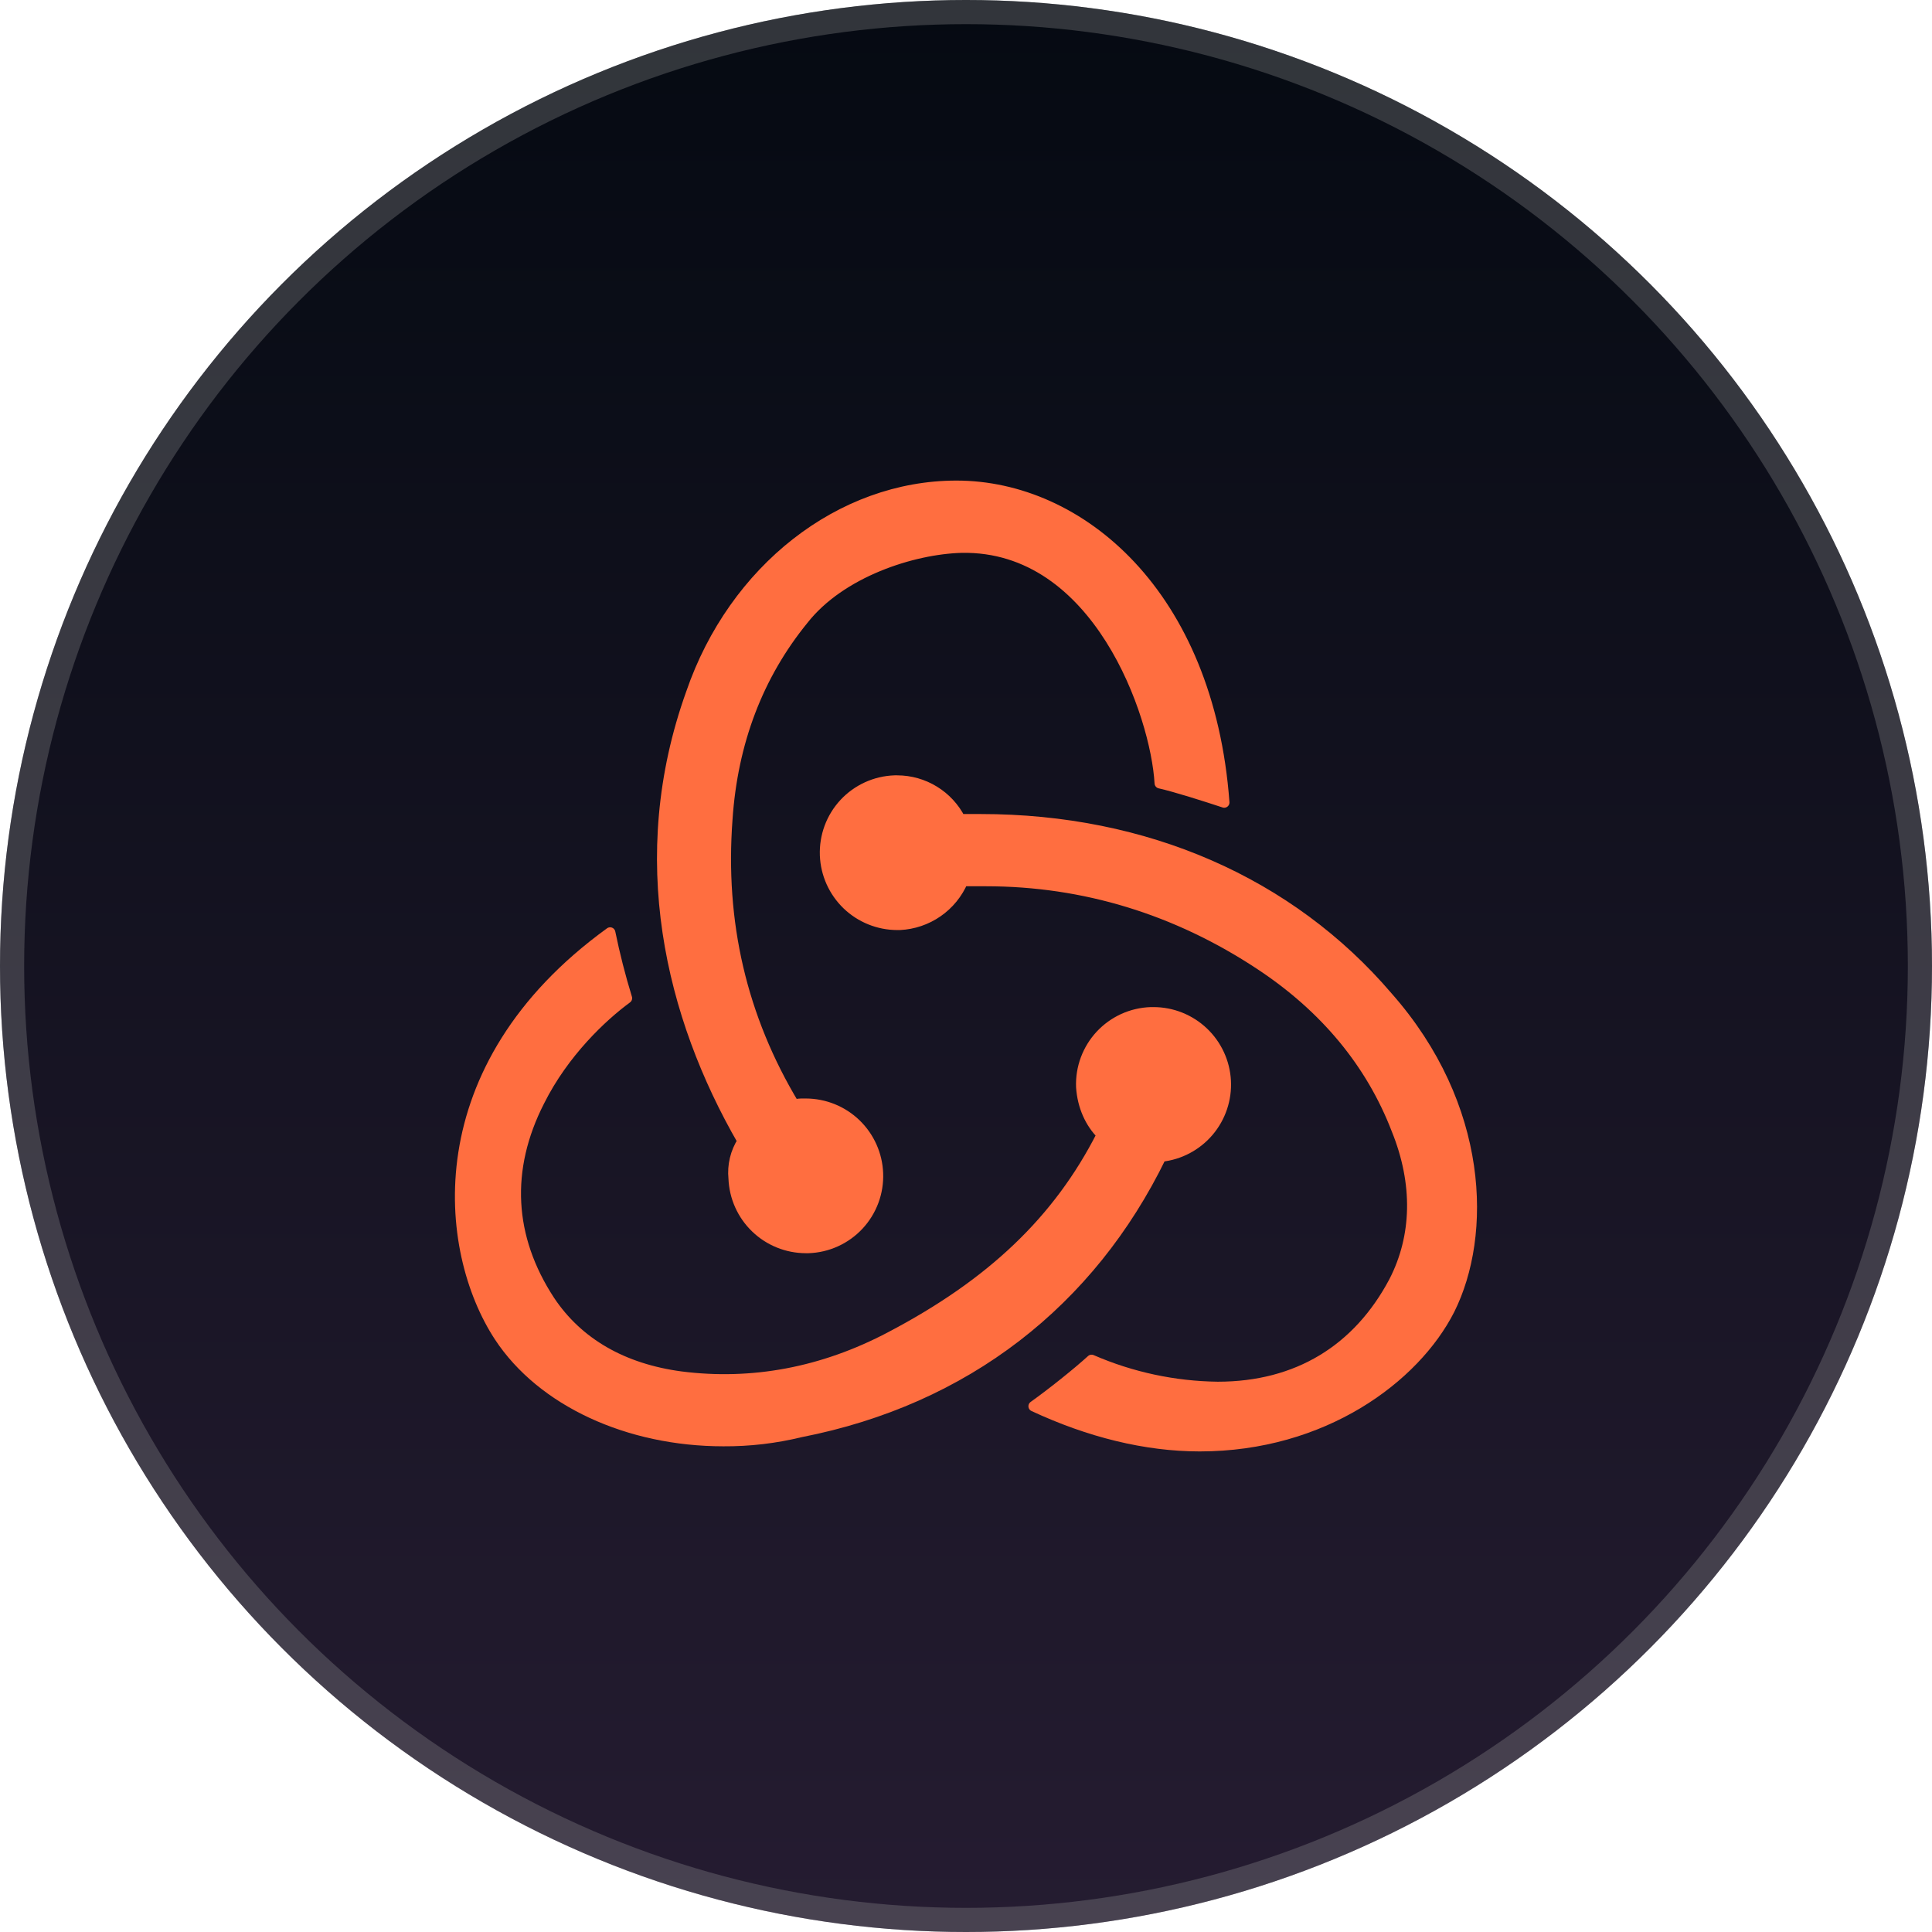 <svg width="80" height="80" viewBox="0 0 80 80" fill="none" xmlns="http://www.w3.org/2000/svg">
<circle cx="40" cy="40" r="40" fill="url(#paint0_linear_2364_1007)"/>
<circle cx="40" cy="40" r="39.5" stroke="#9A9B9C" stroke-opacity="0.3"/>
<path d="M48.079 47.89C48.842 47.809 49.544 47.438 50.042 46.854C50.539 46.27 50.794 45.518 50.753 44.752C50.712 43.986 50.378 43.265 49.821 42.738C49.263 42.211 48.525 41.917 47.758 41.919H47.654C47.261 41.932 46.875 42.022 46.518 42.184C46.161 42.347 45.839 42.579 45.571 42.866C45.304 43.153 45.096 43.491 44.959 43.859C44.822 44.227 44.76 44.618 44.775 45.01C44.827 45.81 45.147 46.504 45.629 46.983C43.816 50.554 41.043 53.167 36.885 55.352C34.06 56.846 31.127 57.377 28.197 57.004C25.797 56.685 23.931 55.619 22.76 53.858C21.052 51.248 20.893 48.421 22.333 45.598C23.345 43.571 24.943 42.077 25.958 41.333C25.683 40.439 25.452 39.531 25.264 38.615C17.535 44.21 18.335 51.781 20.681 55.352C22.439 58.019 26.01 59.671 29.954 59.671C31.032 59.678 32.106 59.552 33.154 59.296C39.977 57.962 45.147 53.913 48.079 47.89Z" fill="#FF6E40" stroke="#FF6E40" stroke-width="0.435" stroke-linejoin="round"/>
<path d="M57.46 41.279C53.41 36.535 47.439 33.925 40.616 33.925H39.762C39.517 33.444 39.143 33.039 38.682 32.757C38.222 32.474 37.692 32.324 37.152 32.323H37.045C36.653 32.336 36.267 32.426 35.909 32.589C35.552 32.752 35.23 32.983 34.962 33.271C34.695 33.558 34.487 33.896 34.35 34.264C34.214 34.633 34.151 35.024 34.166 35.417C34.196 36.189 34.524 36.919 35.08 37.456C35.637 37.992 36.379 38.292 37.152 38.294H37.256C37.818 38.267 38.361 38.083 38.823 37.763C39.286 37.442 39.648 36.998 39.87 36.481H40.829C44.881 36.481 48.718 37.654 52.183 39.946C54.85 41.706 56.766 43.998 57.833 46.771C58.739 49.008 58.687 51.194 57.729 53.06C56.235 55.885 53.729 57.431 50.425 57.431C48.626 57.409 46.85 57.029 45.2 56.312C44.614 56.846 43.548 57.698 42.802 58.229C45.093 59.298 47.439 59.883 49.677 59.883C54.795 59.883 58.581 57.058 60.02 54.233C61.566 51.142 61.458 45.81 57.46 41.279Z" fill="#FF6E40" stroke="#FF6E40" stroke-width="0.435" stroke-linejoin="round"/>
<path d="M30.381 48.796C30.411 49.568 30.738 50.3 31.295 50.836C31.851 51.373 32.594 51.673 33.367 51.675H33.473C33.865 51.662 34.252 51.572 34.609 51.409C34.966 51.247 35.288 51.015 35.556 50.728C35.823 50.441 36.031 50.103 36.168 49.735C36.305 49.367 36.367 48.976 36.352 48.583C36.323 47.811 35.995 47.08 35.439 46.543C34.883 46.006 34.14 45.706 33.367 45.704H33.261C33.154 45.704 32.994 45.704 32.886 45.756C30.702 42.131 29.796 38.188 30.115 33.923C30.329 30.725 31.394 27.952 33.261 25.66C34.806 23.688 37.792 22.729 39.817 22.675C45.467 22.571 47.867 29.606 48.025 32.431C48.719 32.59 49.892 32.965 50.692 33.229C50.052 24.594 44.721 20.117 39.604 20.117C34.806 20.117 30.381 23.581 28.623 28.7C26.171 35.523 27.769 42.079 30.754 47.25C30.458 47.708 30.326 48.253 30.381 48.796Z" fill="#FF6E40" stroke="#FF6E40" stroke-width="0.435" stroke-linejoin="round"/>
<defs>
<linearGradient id="paint0_linear_2364_1007" x1="40" y1="0" x2="40" y2="80" gradientUnits="userSpaceOnUse">
<stop stop-color="#050A12"/>
<stop offset="1" stop-color="#251C31"/>
</linearGradient>
</defs>
</svg>
